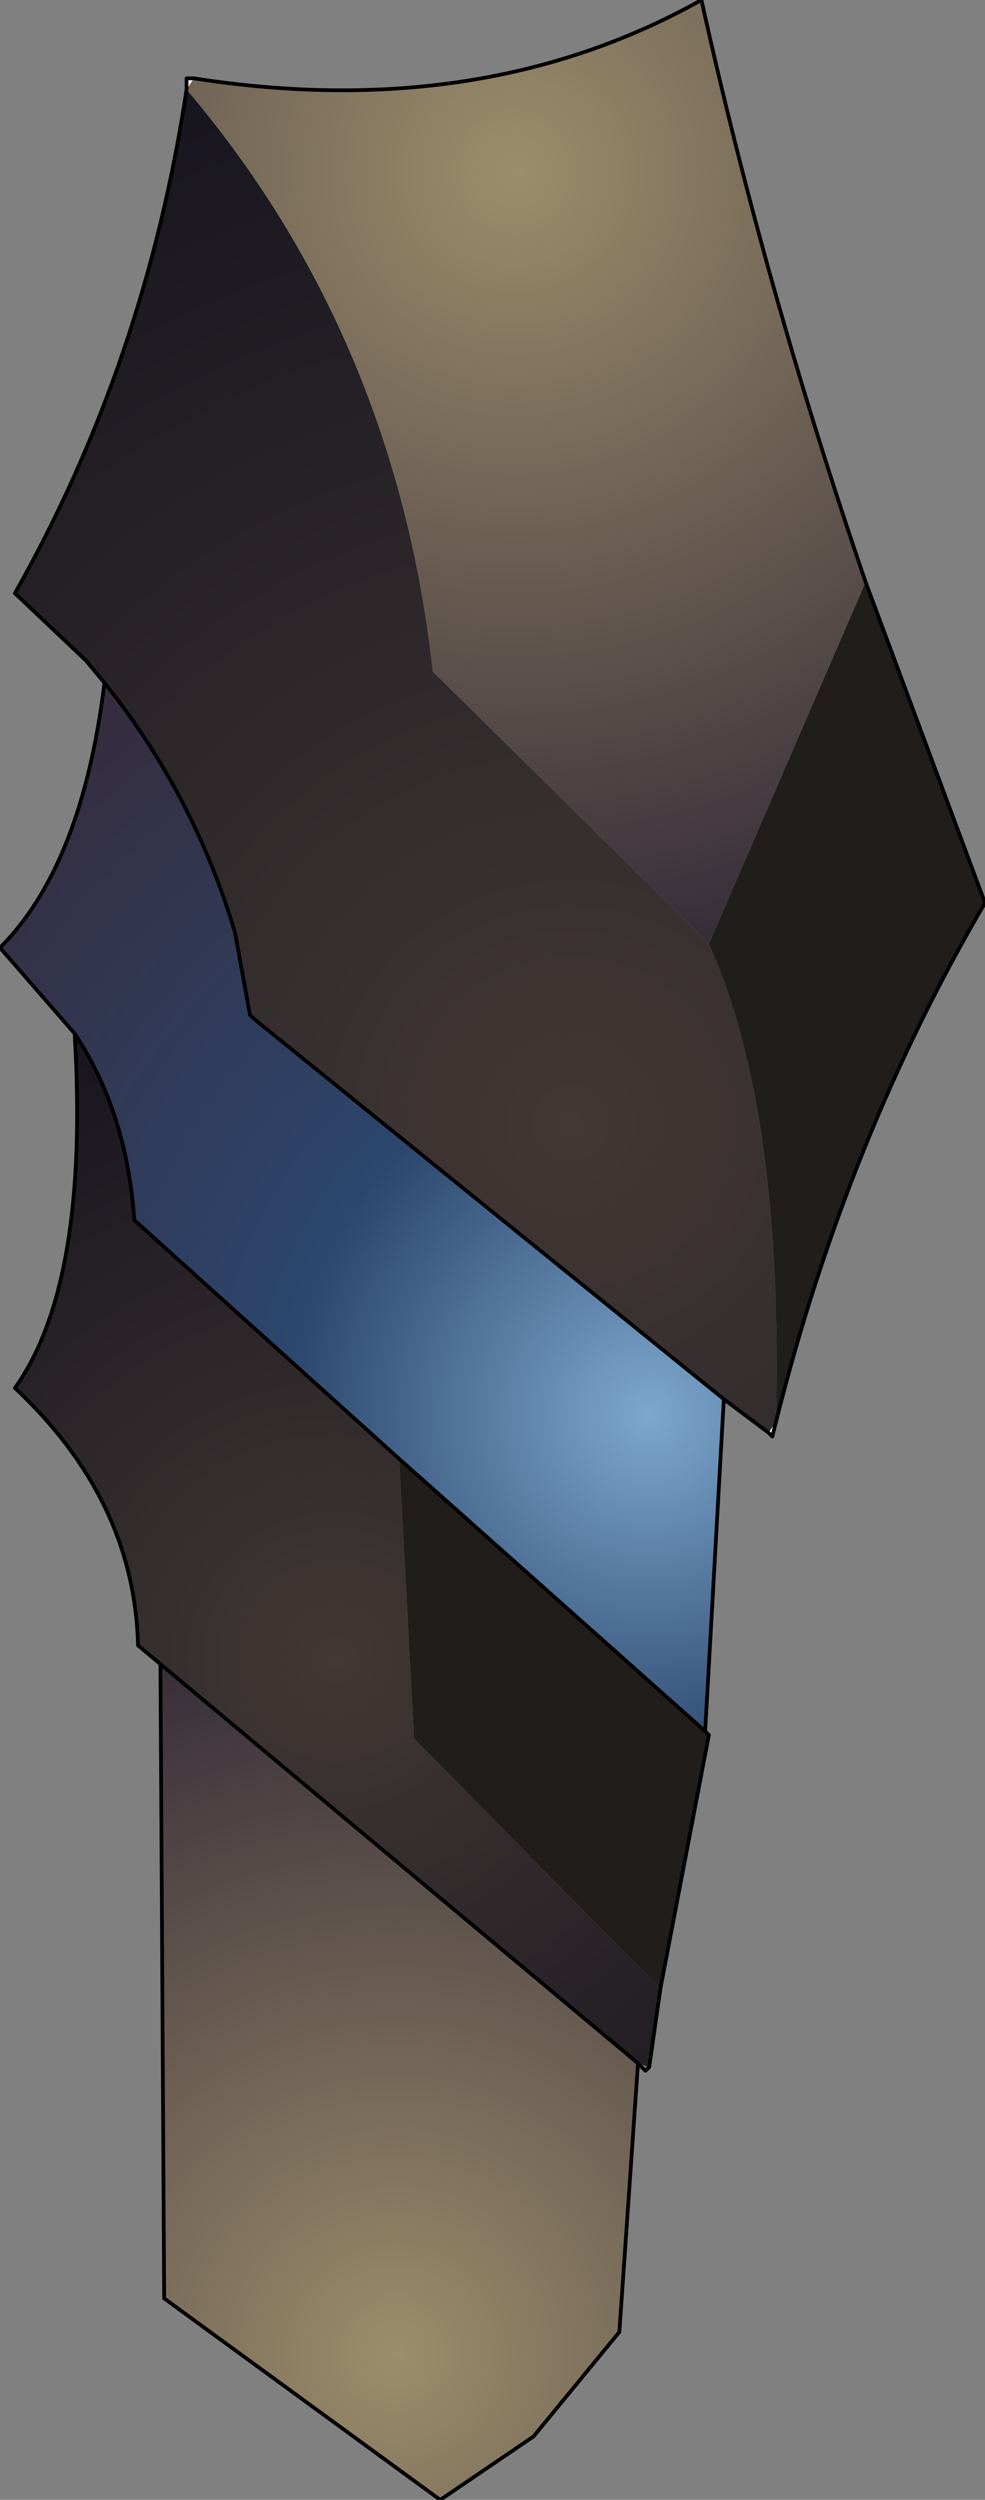 <?xml version="1.0" encoding="UTF-8" standalone="no"?>
<svg xmlns:ffdec="https://www.free-decompiler.com/flash" xmlns:xlink="http://www.w3.org/1999/xlink" ffdec:objectType="frame" height="67.0px" width="26.4px" xmlns="http://www.w3.org/2000/svg">
  <rect width="100%" height="100%" fill="#808080" stroke="none"/>
  <g transform="matrix(2.0, 0.0, 0.0, 2.0, 12.1, 35.9)">
    <use ffdec:characterId="755" height="33.5" transform="matrix(1.0, 0.0, 0.0, 1.0, -6.05, -17.95)" width="13.2" xlink:href="#shape0"/>
  </g>
  <defs>
    <g id="shape0" transform="matrix(1.0, 0.0, 0.0, 1.0, 6.05, 17.95)">
      <path d="M4.35 1.1 L4.3 1.3 4.25 1.25 4.35 1.1 M-3.55 -16.75 L-3.55 -16.9 -3.45 -16.9 -3.55 -16.75" fill="#ffffff" fill-rule="evenodd" stroke="none"/>
      <path d="M4.25 1.25 L3.65 0.8 -2.65 -4.3 -2.7 -4.35 -2.9 -5.45 Q-3.45 -7.3 -4.65 -8.8 L-4.9 -9.1 -5.85 -10.0 Q-4.1 -13.1 -3.55 -16.75 -0.75 -13.45 -0.25 -8.95 L3.4 -5.35 3.45 -5.3 Q4.45 -3.1 4.35 1.1 L4.25 1.25" fill="url(#gradient0)" fill-rule="evenodd" stroke="none"/>
      <path d="M2.8 8.7 L2.65 9.75 2.5 9.7 -3.9 4.35 -4.2 4.1 Q-4.25 2.15 -5.85 0.65 -4.85 -0.75 -5.05 -4.1 -4.35 -3.05 -4.25 -1.6 L-0.7 1.6 -0.5 5.35 2.8 8.7" fill="url(#gradient1)" fill-rule="evenodd" stroke="none"/>
      <path d="M5.55 -10.15 L7.15 -5.85 Q5.3 -2.7 4.35 1.1 4.45 -3.1 3.45 -5.3 L5.55 -10.15 M3.4 5.25 L3.45 5.3 2.8 8.7 -0.5 5.35 -0.7 1.6 3.4 5.25" fill="#211d1b" fill-rule="evenodd" stroke="none"/>
      <path d="M2.5 9.7 L2.25 13.3 1.1 14.7 -0.15 15.55 -3.85 12.85 -3.9 4.35 2.5 9.7" fill="url(#gradient2)" fill-rule="evenodd" stroke="none"/>
      <path d="M-3.45 -16.9 Q0.4 -16.3 3.35 -17.95 4.2 -14.1 5.55 -10.15 L3.45 -5.3 3.4 -5.35 -0.25 -8.95 Q-0.75 -13.45 -3.55 -16.75 L-3.45 -16.9" fill="url(#gradient3)" fill-rule="evenodd" stroke="none"/>
      <path d="M3.65 0.8 L3.4 5.25 -0.7 1.6 -4.25 -1.6 Q-4.35 -3.05 -5.05 -4.1 L-6.05 -5.25 Q-4.95 -6.35 -4.65 -8.8 -3.45 -7.3 -2.9 -5.45 L-2.7 -4.35 -2.65 -4.3 3.65 0.8" fill="url(#gradient4)" fill-rule="evenodd" stroke="none"/>
      <path d="M5.55 -10.15 L7.15 -5.85 Q5.3 -2.7 4.35 1.1 L4.3 1.3 4.25 1.25 3.65 0.8 3.4 5.25 3.45 5.3 2.8 8.7 2.65 9.75 2.6 9.8 2.5 9.7 2.25 13.3 1.1 14.7 -0.15 15.55 -3.85 12.85 -3.9 4.35 -4.2 4.1 Q-4.25 2.15 -5.85 0.65 -4.85 -0.75 -5.05 -4.1 L-6.05 -5.25 Q-4.95 -6.35 -4.65 -8.8 L-4.9 -9.1 -5.85 -10.0 Q-4.1 -13.1 -3.55 -16.75 L-3.55 -16.9 -3.45 -16.9 Q0.4 -16.3 3.35 -17.95 4.2 -14.1 5.55 -10.15 M2.5 9.7 L-3.9 4.35 M-5.05 -4.1 Q-4.35 -3.05 -4.25 -1.6 L-0.7 1.6 3.4 5.25 M3.65 0.8 L-2.65 -4.3 -2.7 -4.35 -2.9 -5.45 Q-3.45 -7.3 -4.65 -8.8" fill="none" stroke="#000000" stroke-linecap="round" stroke-linejoin="round" stroke-width="0.05"/>
    </g>
    <radialGradient cx="0" cy="0" gradientTransform="matrix(0.018, 0.0, 0.0, 0.018, 1.6, -2.9)" gradientUnits="userSpaceOnUse" id="gradient0" r="819.2" spreadMethod="pad">
      <stop offset="0.0" stop-color="#423835"/>
      <stop offset="1.0" stop-color="#17151e"/>
    </radialGradient>
    <radialGradient cx="0" cy="0" gradientTransform="matrix(0.011, 0.0, 0.0, 0.011, -1.55, 4.3)" gradientUnits="userSpaceOnUse" id="gradient1" r="819.2" spreadMethod="pad">
      <stop offset="0.0" stop-color="#423835"/>
      <stop offset="1.0" stop-color="#17151e"/>
    </radialGradient>
    <radialGradient cx="0" cy="0" gradientTransform="matrix(0.012, 0.0, 0.0, 0.012, -0.75, 13.6)" gradientUnits="userSpaceOnUse" id="gradient2" r="819.2" spreadMethod="pad">
      <stop offset="0.0" stop-color="#9c8d6b"/>
      <stop offset="1.0" stop-color="#362d39"/>
    </radialGradient>
    <radialGradient cx="0" cy="0" gradientTransform="matrix(0.013, 0.0, 0.0, 0.013, 0.85, -15.65)" gradientUnits="userSpaceOnUse" id="gradient3" r="819.2" spreadMethod="pad">
      <stop offset="0.0" stop-color="#9c8d6b"/>
      <stop offset="1.0" stop-color="#362d39"/>
    </radialGradient>
    <radialGradient cx="0" cy="0" gradientTransform="matrix(0.015, 0.0, 0.0, 0.015, 2.65, 1.0)" gradientUnits="userSpaceOnUse" id="gradient4" r="819.2" spreadMethod="pad">
      <stop offset="0.0" stop-color="#7da7ce"/>
      <stop offset="0.396" stop-color="#2c466d"/>
      <stop offset="1.0" stop-color="#362b3c"/>
    </radialGradient>
  </defs>
</svg>
